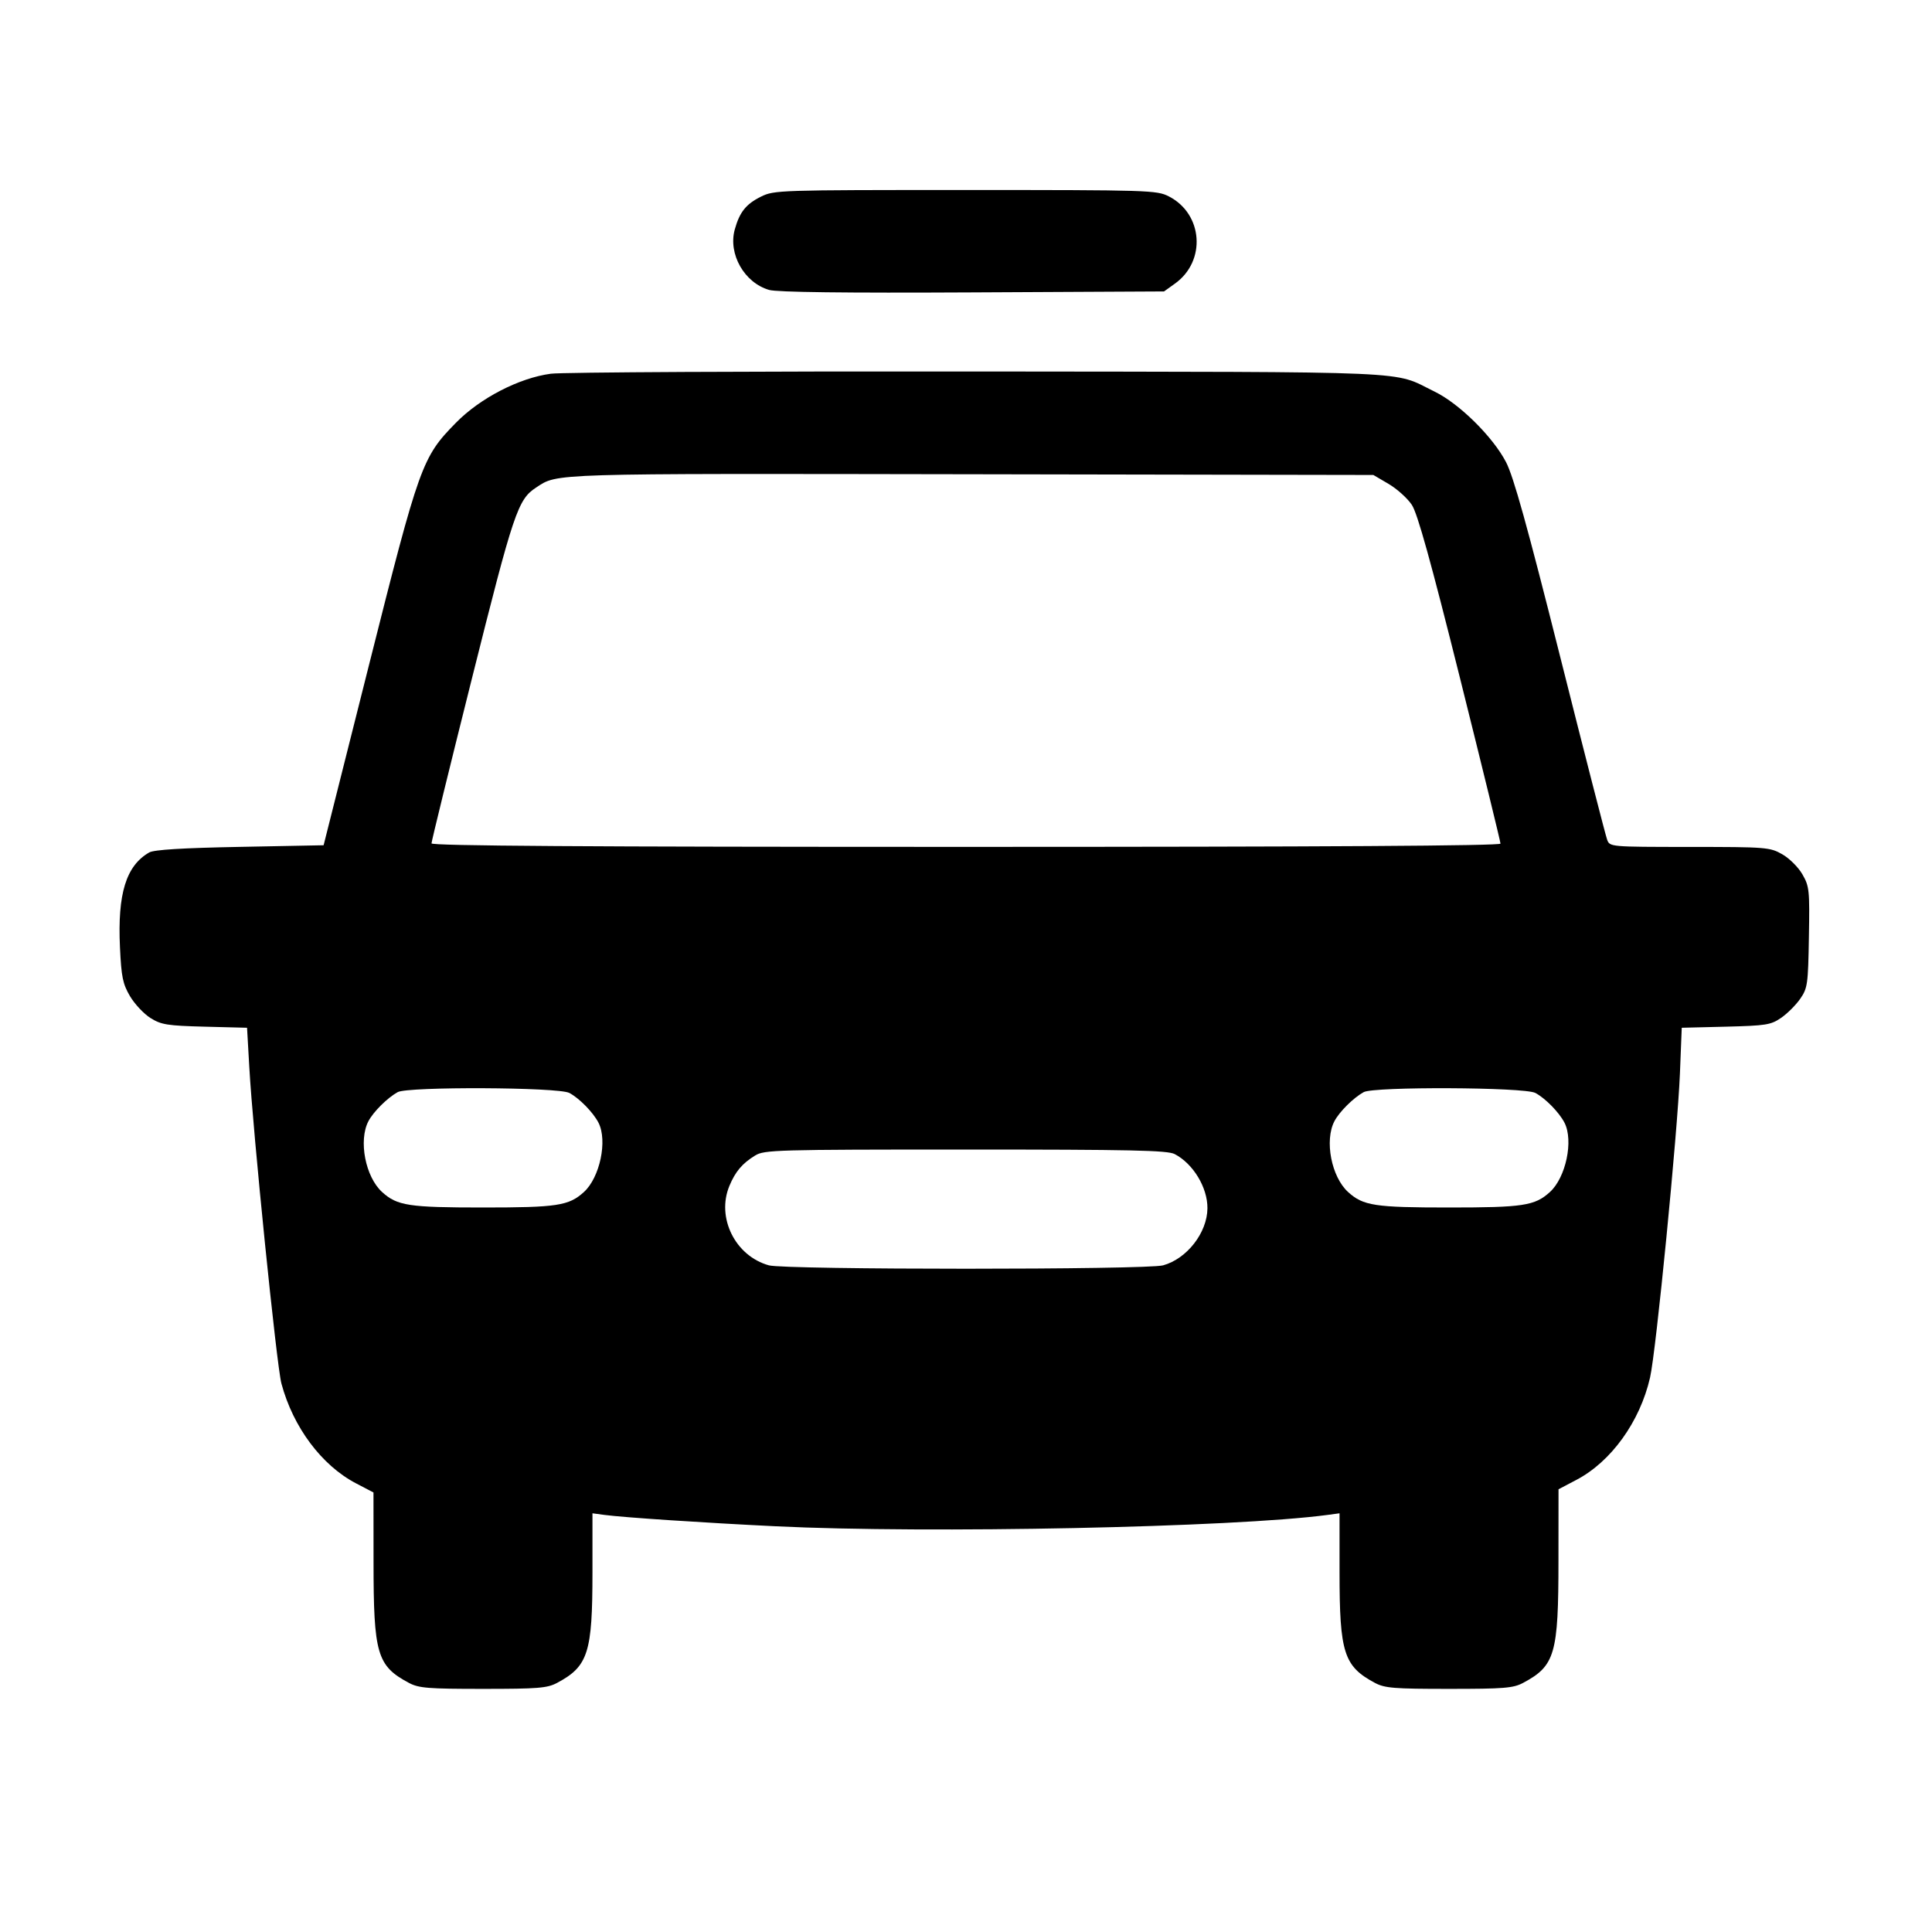 <svg id="icon" height="32" viewBox="0 0 32 32" width="32" xmlns="http://www.w3.org/2000/svg"><path d="M12.604 3.257 C 12.356 3.380,12.250 3.513,12.170 3.801 C 12.058 4.207,12.328 4.683,12.739 4.802 C 12.869 4.840,13.985 4.854,16.107 4.843 L 19.280 4.827 19.460 4.698 C 19.982 4.326,19.927 3.542,19.358 3.252 C 19.159 3.151,19.034 3.147,15.989 3.147 C 12.899 3.147,12.822 3.149,12.604 3.257 M9.124 6.190 C 8.598 6.260,7.953 6.593,7.551 7.003 C 6.990 7.575,6.949 7.689,6.111 11.017 L 5.360 14.000 3.973 14.027 C 3.020 14.045,2.551 14.074,2.472 14.119 C 2.088 14.339,1.945 14.803,1.987 15.691 C 2.010 16.182,2.033 16.295,2.153 16.500 C 2.230 16.630,2.383 16.793,2.493 16.862 C 2.671 16.973,2.771 16.989,3.393 17.005 L 4.092 17.023 4.129 17.672 C 4.189 18.752,4.582 22.621,4.661 22.915 C 4.854 23.638,5.328 24.272,5.897 24.569 L 6.186 24.720 6.187 25.870 C 6.187 27.394,6.244 27.592,6.773 27.874 C 6.937 27.961,7.087 27.973,8.000 27.973 C 8.913 27.973,9.063 27.961,9.227 27.874 C 9.742 27.599,9.813 27.375,9.813 26.043 L 9.813 25.065 10.013 25.092 C 10.328 25.134,11.658 25.222,12.848 25.280 C 15.368 25.403,20.439 25.299,21.987 25.092 L 22.187 25.065 22.187 26.043 C 22.187 27.375,22.258 27.599,22.773 27.874 C 22.937 27.961,23.087 27.973,24.000 27.973 C 24.913 27.973,25.063 27.961,25.227 27.874 C 25.757 27.591,25.813 27.398,25.813 25.844 L 25.814 24.667 26.107 24.513 C 26.684 24.212,27.163 23.548,27.330 22.817 C 27.430 22.383,27.785 18.762,27.825 17.778 L 27.855 17.023 28.585 17.005 C 29.252 16.988,29.331 16.976,29.502 16.858 C 29.605 16.787,29.747 16.645,29.818 16.542 C 29.939 16.367,29.948 16.302,29.961 15.524 C 29.975 14.741,29.968 14.681,29.853 14.481 C 29.786 14.364,29.636 14.215,29.519 14.149 C 29.315 14.033,29.257 14.028,27.985 14.028 C 26.664 14.027,26.664 14.027,26.619 13.907 C 26.594 13.841,26.244 12.479,25.842 10.880 C 25.294 8.702,25.069 7.893,24.944 7.653 C 24.725 7.233,24.168 6.683,23.759 6.485 C 23.044 6.137,23.622 6.162,16.213 6.153 C 12.503 6.149,9.313 6.165,9.124 6.190 M23.001 8.016 C 23.141 8.099,23.314 8.255,23.385 8.363 C 23.479 8.506,23.699 9.298,24.184 11.239 C 24.552 12.713,24.853 13.943,24.853 13.973 C 24.853 14.009,21.955 14.027,16.000 14.027 C 9.687 14.027,7.147 14.010,7.147 13.969 C 7.147 13.937,7.448 12.707,7.817 11.236 C 8.508 8.479,8.577 8.273,8.880 8.075 C 9.243 7.837,9.050 7.843,16.080 7.855 L 22.747 7.867 23.001 8.016 M9.429 18.102 C 9.593 18.188,9.825 18.424,9.913 18.596 C 10.065 18.892,9.936 19.505,9.670 19.745 C 9.421 19.971,9.228 20.000,8.000 20.000 C 6.772 20.000,6.579 19.971,6.330 19.745 C 6.052 19.494,5.935 18.890,6.102 18.571 C 6.184 18.414,6.417 18.183,6.587 18.089 C 6.757 17.995,9.246 18.006,9.429 18.102 M25.429 18.102 C 25.593 18.188,25.825 18.424,25.913 18.596 C 26.065 18.892,25.936 19.505,25.670 19.745 C 25.421 19.971,25.228 20.000,24.000 20.000 C 22.772 20.000,22.579 19.971,22.330 19.745 C 22.052 19.494,21.935 18.890,22.102 18.571 C 22.184 18.414,22.417 18.183,22.587 18.089 C 22.757 17.995,25.246 18.006,25.429 18.102 M19.456 19.115 C 19.763 19.275,20.001 19.668,19.999 20.012 C 19.996 20.416,19.661 20.848,19.265 20.958 C 18.995 21.033,13.005 21.033,12.735 20.958 C 12.177 20.803,11.862 20.167,12.082 19.640 C 12.181 19.404,12.293 19.271,12.507 19.139 C 12.658 19.046,12.848 19.040,15.989 19.040 C 18.739 19.040,19.337 19.053,19.456 19.115 " fill="currentColor" stroke="none" fill-rule="evenodd"></path></svg>